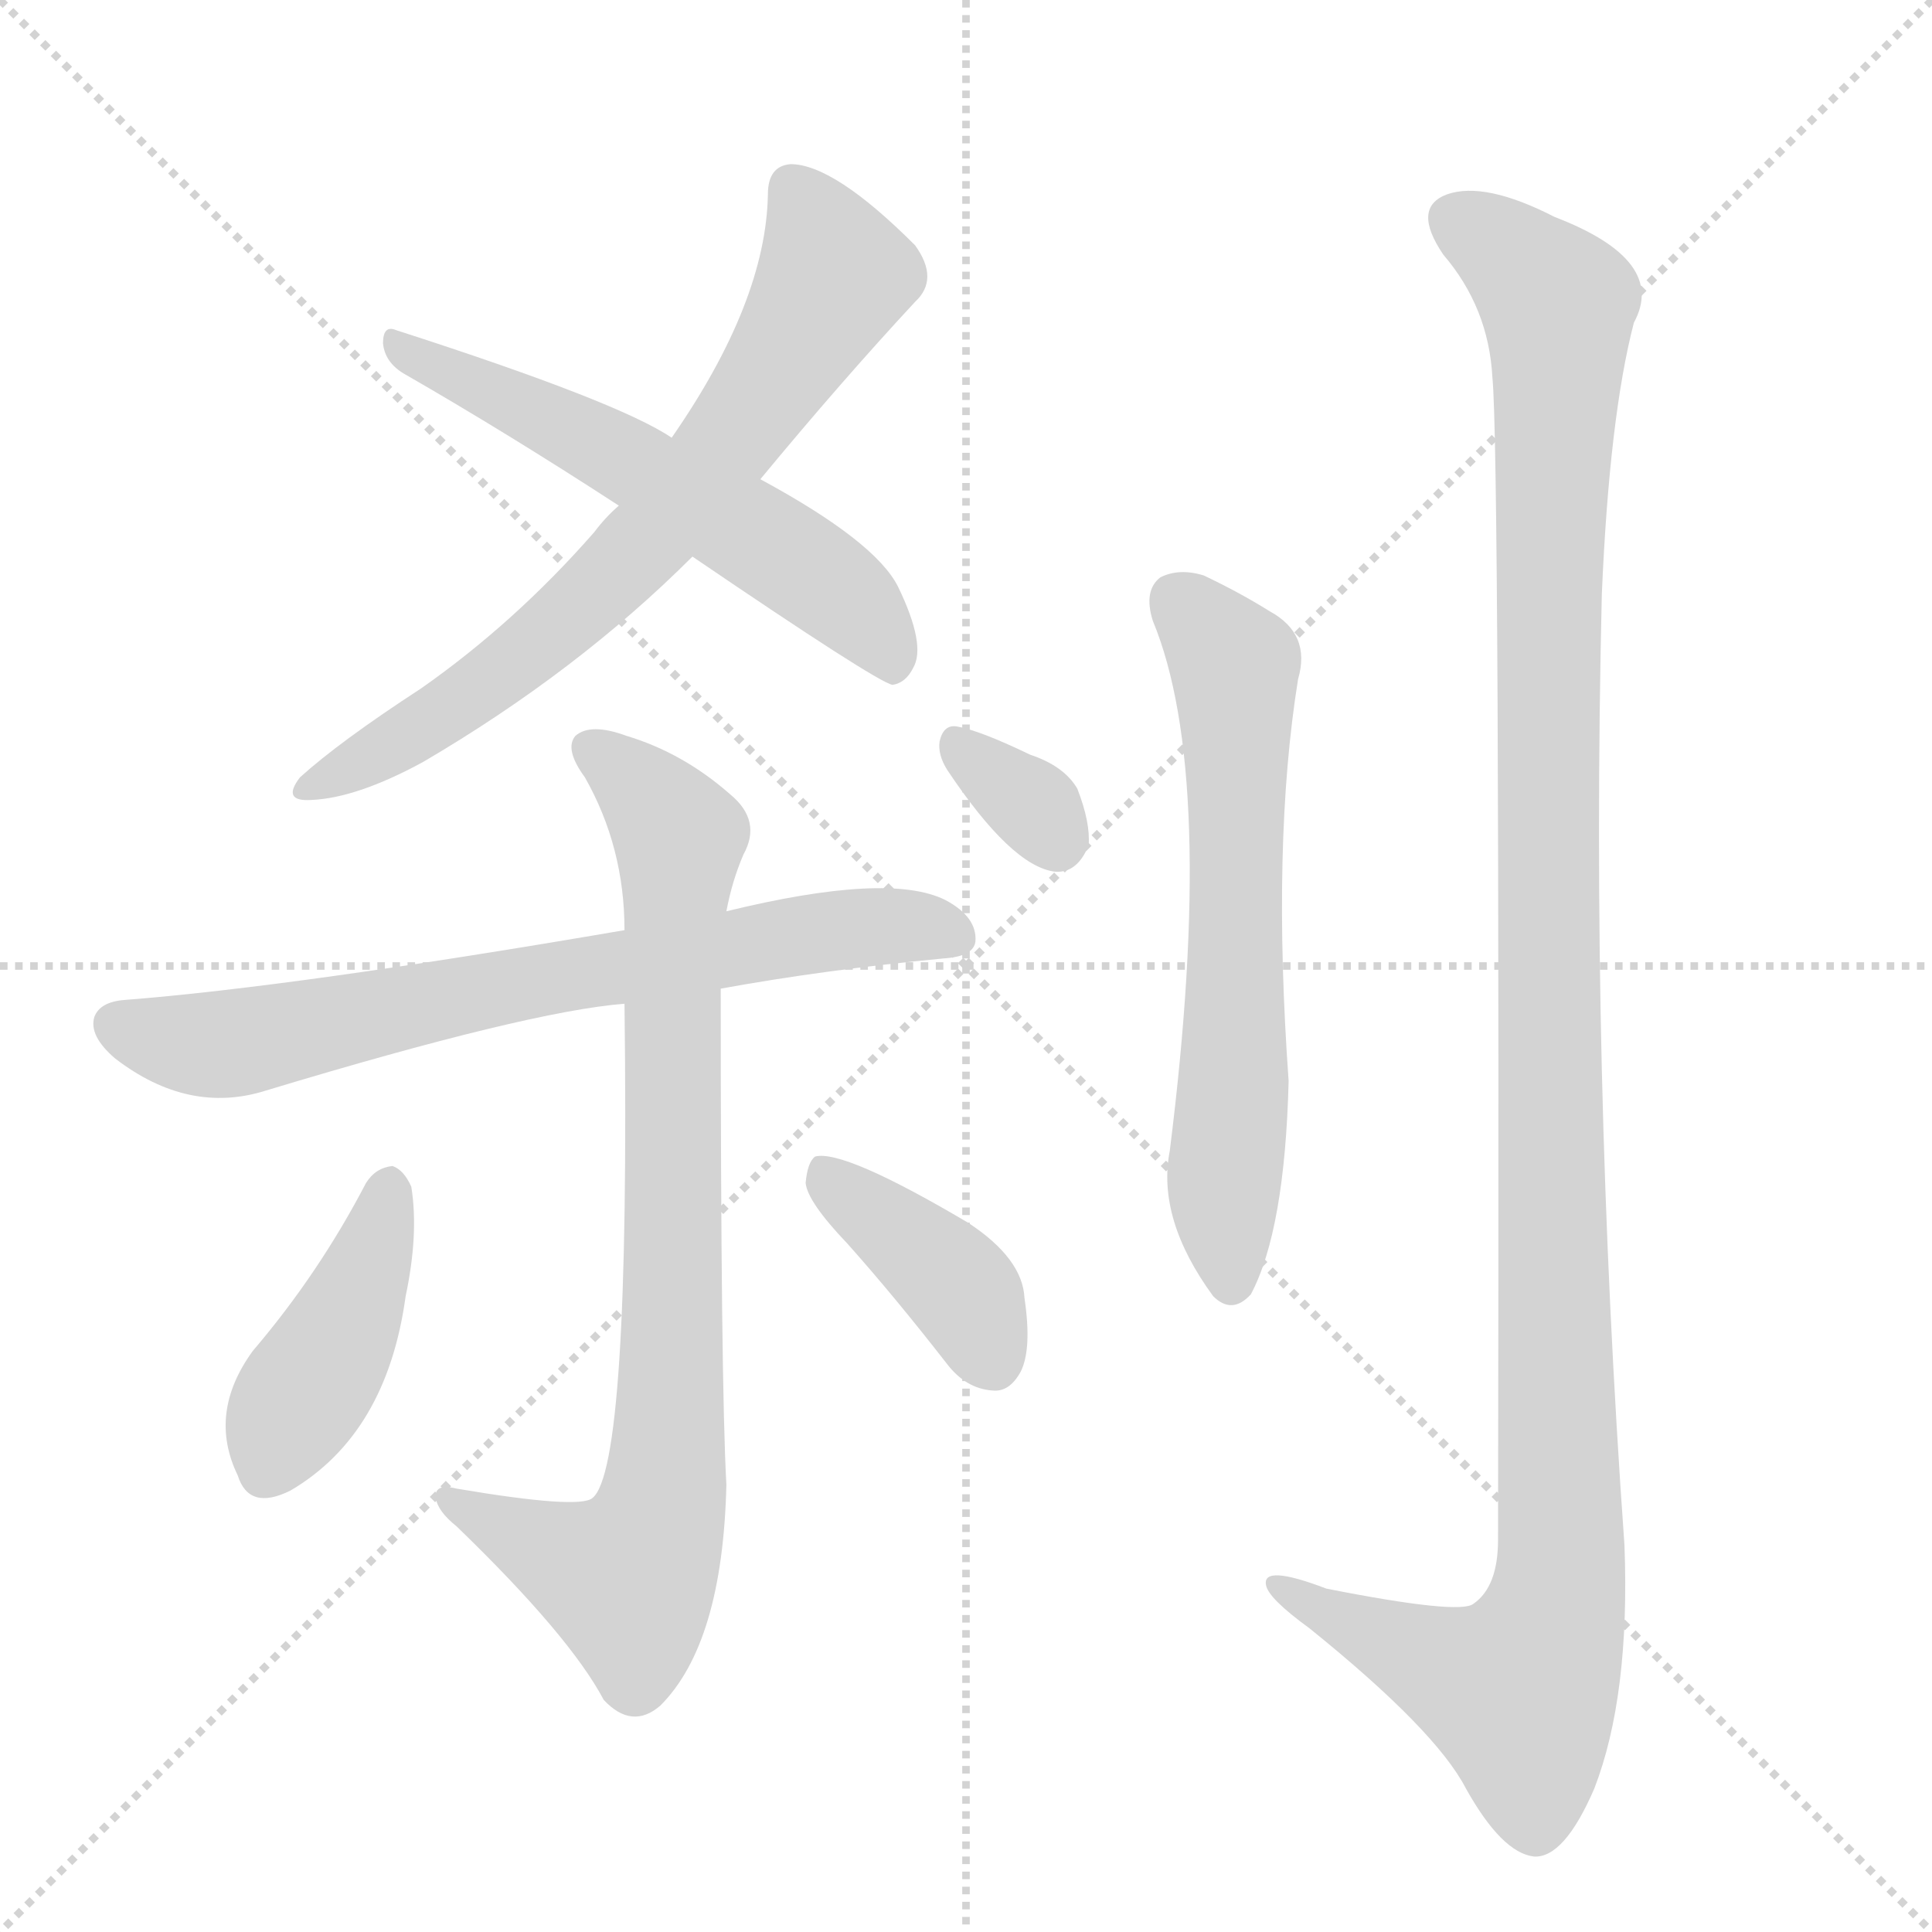 <svg version="1.1" viewBox="0 0 1024 1024" xmlns="http://www.w3.org/2000/svg">
  <g stroke="lightgray" stroke-dasharray="1,1" stroke-width="1" transform="scale(4, 4)">
    <line x1="0" y1="0" x2="256" y2="256"></line>
    <line x1="256" y1="0" x2="0" y2="256"></line>
    <line x1="128" y1="0" x2="128" y2="256"></line>
    <line x1="0" y1="128" x2="256" y2="128"></line>
  </g>
  <g transform="scale(1, -1) translate(0, -848)">
    <style type="text/css">
      
        @keyframes keyframes0 {
          from {
            stroke: blue;
            stroke-dashoffset: 696;
            stroke-width: 128;
          }
          69% {
            animation-timing-function: step-end;
            stroke: blue;
            stroke-dashoffset: 0;
            stroke-width: 128;
          }
          to {
            stroke: black;
            stroke-width: 1024;
          }
        }
        #make-me-a-hanzi-animation-0 {
          animation: keyframes0 0.816s both;
          animation-delay: 0s;
          animation-timing-function: linear;
        }
      
        @keyframes keyframes1 {
          from {
            stroke: blue;
            stroke-dashoffset: 573;
            stroke-width: 128;
          }
          65% {
            animation-timing-function: step-end;
            stroke: blue;
            stroke-dashoffset: 0;
            stroke-width: 128;
          }
          to {
            stroke: black;
            stroke-width: 1024;
          }
        }
        #make-me-a-hanzi-animation-1 {
          animation: keyframes1 0.716s both;
          animation-delay: 0.816s;
          animation-timing-function: linear;
        }
      
        @keyframes keyframes2 {
          from {
            stroke: blue;
            stroke-dashoffset: 708;
            stroke-width: 128;
          }
          70% {
            animation-timing-function: step-end;
            stroke: blue;
            stroke-dashoffset: 0;
            stroke-width: 128;
          }
          to {
            stroke: black;
            stroke-width: 1024;
          }
        }
        #make-me-a-hanzi-animation-2 {
          animation: keyframes2 0.826s both;
          animation-delay: 1.533s;
          animation-timing-function: linear;
        }
      
        @keyframes keyframes3 {
          from {
            stroke: blue;
            stroke-dashoffset: 824;
            stroke-width: 128;
          }
          73% {
            animation-timing-function: step-end;
            stroke: blue;
            stroke-dashoffset: 0;
            stroke-width: 128;
          }
          to {
            stroke: black;
            stroke-width: 1024;
          }
        }
        #make-me-a-hanzi-animation-3 {
          animation: keyframes3 0.921s both;
          animation-delay: 2.359s;
          animation-timing-function: linear;
        }
      
        @keyframes keyframes4 {
          from {
            stroke: blue;
            stroke-dashoffset: 419;
            stroke-width: 128;
          }
          58% {
            animation-timing-function: step-end;
            stroke: blue;
            stroke-dashoffset: 0;
            stroke-width: 128;
          }
          to {
            stroke: black;
            stroke-width: 1024;
          }
        }
        #make-me-a-hanzi-animation-4 {
          animation: keyframes4 0.591s both;
          animation-delay: 3.279s;
          animation-timing-function: linear;
        }
      
        @keyframes keyframes5 {
          from {
            stroke: blue;
            stroke-dashoffset: 395;
            stroke-width: 128;
          }
          56% {
            animation-timing-function: step-end;
            stroke: blue;
            stroke-dashoffset: 0;
            stroke-width: 128;
          }
          to {
            stroke: black;
            stroke-width: 1024;
          }
        }
        #make-me-a-hanzi-animation-5 {
          animation: keyframes5 0.571s both;
          animation-delay: 3.87s;
          animation-timing-function: linear;
        }
      
        @keyframes keyframes6 {
          from {
            stroke: blue;
            stroke-dashoffset: 326;
            stroke-width: 128;
          }
          51% {
            animation-timing-function: step-end;
            stroke: blue;
            stroke-dashoffset: 0;
            stroke-width: 128;
          }
          to {
            stroke: black;
            stroke-width: 1024;
          }
        }
        #make-me-a-hanzi-animation-6 {
          animation: keyframes6 0.515s both;
          animation-delay: 4.442s;
          animation-timing-function: linear;
        }
      
        @keyframes keyframes7 {
          from {
            stroke: blue;
            stroke-dashoffset: 630;
            stroke-width: 128;
          }
          67% {
            animation-timing-function: step-end;
            stroke: blue;
            stroke-dashoffset: 0;
            stroke-width: 128;
          }
          to {
            stroke: black;
            stroke-width: 1024;
          }
        }
        #make-me-a-hanzi-animation-7 {
          animation: keyframes7 0.763s both;
          animation-delay: 4.957s;
          animation-timing-function: linear;
        }
      
        @keyframes keyframes8 {
          from {
            stroke: blue;
            stroke-dashoffset: 1208;
            stroke-width: 128;
          }
          80% {
            animation-timing-function: step-end;
            stroke: blue;
            stroke-dashoffset: 0;
            stroke-width: 128;
          }
          to {
            stroke: black;
            stroke-width: 1024;
          }
        }
        #make-me-a-hanzi-animation-8 {
          animation: keyframes8 1.233s both;
          animation-delay: 5.72s;
          animation-timing-function: linear;
        }
      
    </style>
    
      <path d="M 403 594 Q 446 646 485 688 Q 498 700 485 718 Q 442 761 419 761 Q 407 760 407 745 Q 406 688 356 616 L 328 580 Q 321 574 315 566 Q 273 518 223 483 Q 180 455 159 436 Q 149 423 165 424 Q 189 425 224 444 Q 306 492 367 553 L 403 594 Z" fill="lightgray"></path>
    
      <path d="M 367 553 Q 464 487 473 485 Q 480 486 484 494 Q 491 506 476 537 Q 464 561 403 594 L 356 616 Q 328 635 210 673 Q 203 676 203 666 Q 204 656 214 650 Q 268 619 328 580 L 367 553 Z" fill="lightgray"></path>
    
      <path d="M 382 324 Q 437 334 500 340 Q 516 341 517 349 Q 518 362 501 371 Q 471 386 385 365 L 331 355 Q 156 325 66 318 Q 53 317 50 309 Q 47 299 61 287 Q 100 257 141 270 Q 280 312 331 316 L 382 324 Z" fill="lightgray"></path>
    
      <path d="M 331 316 Q 334 70 314 54 Q 307 48 242 59 Q 230 62 231 54 Q 232 47 242 39 Q 302 -19 320 -53 Q 335 -69 350 -56 Q 383 -23 385 61 Q 382 115 382 324 L 385 365 Q 388 381 394 395 Q 404 413 387 427 Q 362 449 332 458 Q 313 465 305 458 Q 299 451 310 436 Q 331 399 331 355 L 331 316 Z" fill="lightgray"></path>
    
      <path d="M 194 221 Q 169 173 134 132 Q 110 99 126 66 Q 132 47 154 58 Q 205 88 215 161 Q 222 194 218 219 Q 214 228 208 230 Q 199 229 194 221 Z" fill="lightgray"></path>
    
      <path d="M 449 189 Q 474 161 502 125 Q 512 112 526 111 Q 535 110 541 121 Q 547 133 543 160 Q 542 181 513 200 Q 447 239 432 235 Q 428 232 427 221 Q 428 211 449 189 Z" fill="lightgray"></path>
    
      <path d="M 502 440 Q 536 389 559 386 Q 571 385 577 400 Q 578 412 571 430 Q 564 442 546 448 Q 519 461 507 463 Q 500 464 498 455 Q 497 448 502 440 Z" fill="lightgray"></path>
    
      <path d="M 611 519 Q 645 437 620 238 Q 613 202 643 161 Q 653 151 663 162 Q 681 196 683 275 Q 674 401 688 488 Q 695 512 673 524 Q 657 534 638 543 Q 625 547 615 542 Q 606 535 611 519 Z" fill="lightgray"></path>
    
      <path d="M 791 648 Q 795 609 794 32 Q 794 7 781 -2 Q 774 -8 703 6 Q 669 19 671 8 Q 672 1 694 -15 Q 761 -69 777 -100 Q 796 -134 813 -136 Q 829 -137 845 -100 Q 864 -51 861 29 Q 843 281 849 533 Q 853 627 866 677 Q 884 710 824 733 Q 787 752 767 745 Q 748 738 765 713 Q 789 685 791 648 Z" fill="lightgray"></path>
    
    
      <clipPath id="make-me-a-hanzi-clip-0">
        <path d="M 403 594 Q 446 646 485 688 Q 498 700 485 718 Q 442 761 419 761 Q 407 760 407 745 Q 406 688 356 616 L 328 580 Q 321 574 315 566 Q 273 518 223 483 Q 180 455 159 436 Q 149 423 165 424 Q 189 425 224 444 Q 306 492 367 553 L 403 594 Z"></path>
      </clipPath>
      <path clip-path="url(#make-me-a-hanzi-clip-0)" d="M 420 748 L 433 728 L 441 699 L 380 605 L 346 564 L 272 496 L 169 434" fill="none" id="make-me-a-hanzi-animation-0" stroke-dasharray="568 1136" stroke-linecap="round"></path>
    
      <clipPath id="make-me-a-hanzi-clip-1">
        <path d="M 367 553 Q 464 487 473 485 Q 480 486 484 494 Q 491 506 476 537 Q 464 561 403 594 L 356 616 Q 328 635 210 673 Q 203 676 203 666 Q 204 656 214 650 Q 268 619 328 580 L 367 553 Z"></path>
      </clipPath>
      <path clip-path="url(#make-me-a-hanzi-clip-1)" d="M 212 664 L 327 607 L 429 546 L 460 518 L 475 494" fill="none" id="make-me-a-hanzi-animation-1" stroke-dasharray="445 890" stroke-linecap="round"></path>
    
      <clipPath id="make-me-a-hanzi-clip-2">
        <path d="M 382 324 Q 437 334 500 340 Q 516 341 517 349 Q 518 362 501 371 Q 471 386 385 365 L 331 355 Q 156 325 66 318 Q 53 317 50 309 Q 47 299 61 287 Q 100 257 141 270 Q 280 312 331 316 L 382 324 Z"></path>
      </clipPath>
      <path clip-path="url(#make-me-a-hanzi-clip-2)" d="M 61 305 L 119 294 L 436 355 L 484 357 L 506 352" fill="none" id="make-me-a-hanzi-animation-2" stroke-dasharray="580 1160" stroke-linecap="round"></path>
    
      <clipPath id="make-me-a-hanzi-clip-3">
        <path d="M 331 316 Q 334 70 314 54 Q 307 48 242 59 Q 230 62 231 54 Q 232 47 242 39 Q 302 -19 320 -53 Q 335 -69 350 -56 Q 383 -23 385 61 Q 382 115 382 324 L 385 365 Q 388 381 394 395 Q 404 413 387 427 Q 362 449 332 458 Q 313 465 305 458 Q 299 451 310 436 Q 331 399 331 355 L 331 316 Z"></path>
      </clipPath>
      <path clip-path="url(#make-me-a-hanzi-clip-3)" d="M 313 452 L 360 404 L 352 52 L 332 11 L 238 53" fill="none" id="make-me-a-hanzi-animation-3" stroke-dasharray="696 1392" stroke-linecap="round"></path>
    
      <clipPath id="make-me-a-hanzi-clip-4">
        <path d="M 194 221 Q 169 173 134 132 Q 110 99 126 66 Q 132 47 154 58 Q 205 88 215 161 Q 222 194 218 219 Q 214 228 208 230 Q 199 229 194 221 Z"></path>
      </clipPath>
      <path clip-path="url(#make-me-a-hanzi-clip-4)" d="M 207 219 L 181 143 L 142 70" fill="none" id="make-me-a-hanzi-animation-4" stroke-dasharray="291 582" stroke-linecap="round"></path>
    
      <clipPath id="make-me-a-hanzi-clip-5">
        <path d="M 449 189 Q 474 161 502 125 Q 512 112 526 111 Q 535 110 541 121 Q 547 133 543 160 Q 542 181 513 200 Q 447 239 432 235 Q 428 232 427 221 Q 428 211 449 189 Z"></path>
      </clipPath>
      <path clip-path="url(#make-me-a-hanzi-clip-5)" d="M 435 226 L 509 165 L 527 126" fill="none" id="make-me-a-hanzi-animation-5" stroke-dasharray="267 534" stroke-linecap="round"></path>
    
      <clipPath id="make-me-a-hanzi-clip-6">
        <path d="M 502 440 Q 536 389 559 386 Q 571 385 577 400 Q 578 412 571 430 Q 564 442 546 448 Q 519 461 507 463 Q 500 464 498 455 Q 497 448 502 440 Z"></path>
      </clipPath>
      <path clip-path="url(#make-me-a-hanzi-clip-6)" d="M 509 452 L 560 404" fill="none" id="make-me-a-hanzi-animation-6" stroke-dasharray="198 396" stroke-linecap="round"></path>
    
      <clipPath id="make-me-a-hanzi-clip-7">
        <path d="M 611 519 Q 645 437 620 238 Q 613 202 643 161 Q 653 151 663 162 Q 681 196 683 275 Q 674 401 688 488 Q 695 512 673 524 Q 657 534 638 543 Q 625 547 615 542 Q 606 535 611 519 Z"></path>
      </clipPath>
      <path clip-path="url(#make-me-a-hanzi-clip-7)" d="M 624 531 L 651 500 L 655 486 L 655 300 L 649 229 L 653 168" fill="none" id="make-me-a-hanzi-animation-7" stroke-dasharray="502 1004" stroke-linecap="round"></path>
    
      <clipPath id="make-me-a-hanzi-clip-8">
        <path d="M 791 648 Q 795 609 794 32 Q 794 7 781 -2 Q 774 -8 703 6 Q 669 19 671 8 Q 672 1 694 -15 Q 761 -69 777 -100 Q 796 -134 813 -136 Q 829 -137 845 -100 Q 864 -51 861 29 Q 843 281 849 533 Q 853 627 866 677 Q 884 710 824 733 Q 787 752 767 745 Q 748 738 765 713 Q 789 685 791 648 Z"></path>
      </clipPath>
      <path clip-path="url(#make-me-a-hanzi-clip-8)" d="M 770 732 L 792 720 L 826 687 L 820 281 L 826 4 L 805 -48 L 764 -36 L 677 8" fill="none" id="make-me-a-hanzi-animation-8" stroke-dasharray="1080 2160" stroke-linecap="round"></path>
    
  </g>
</svg>